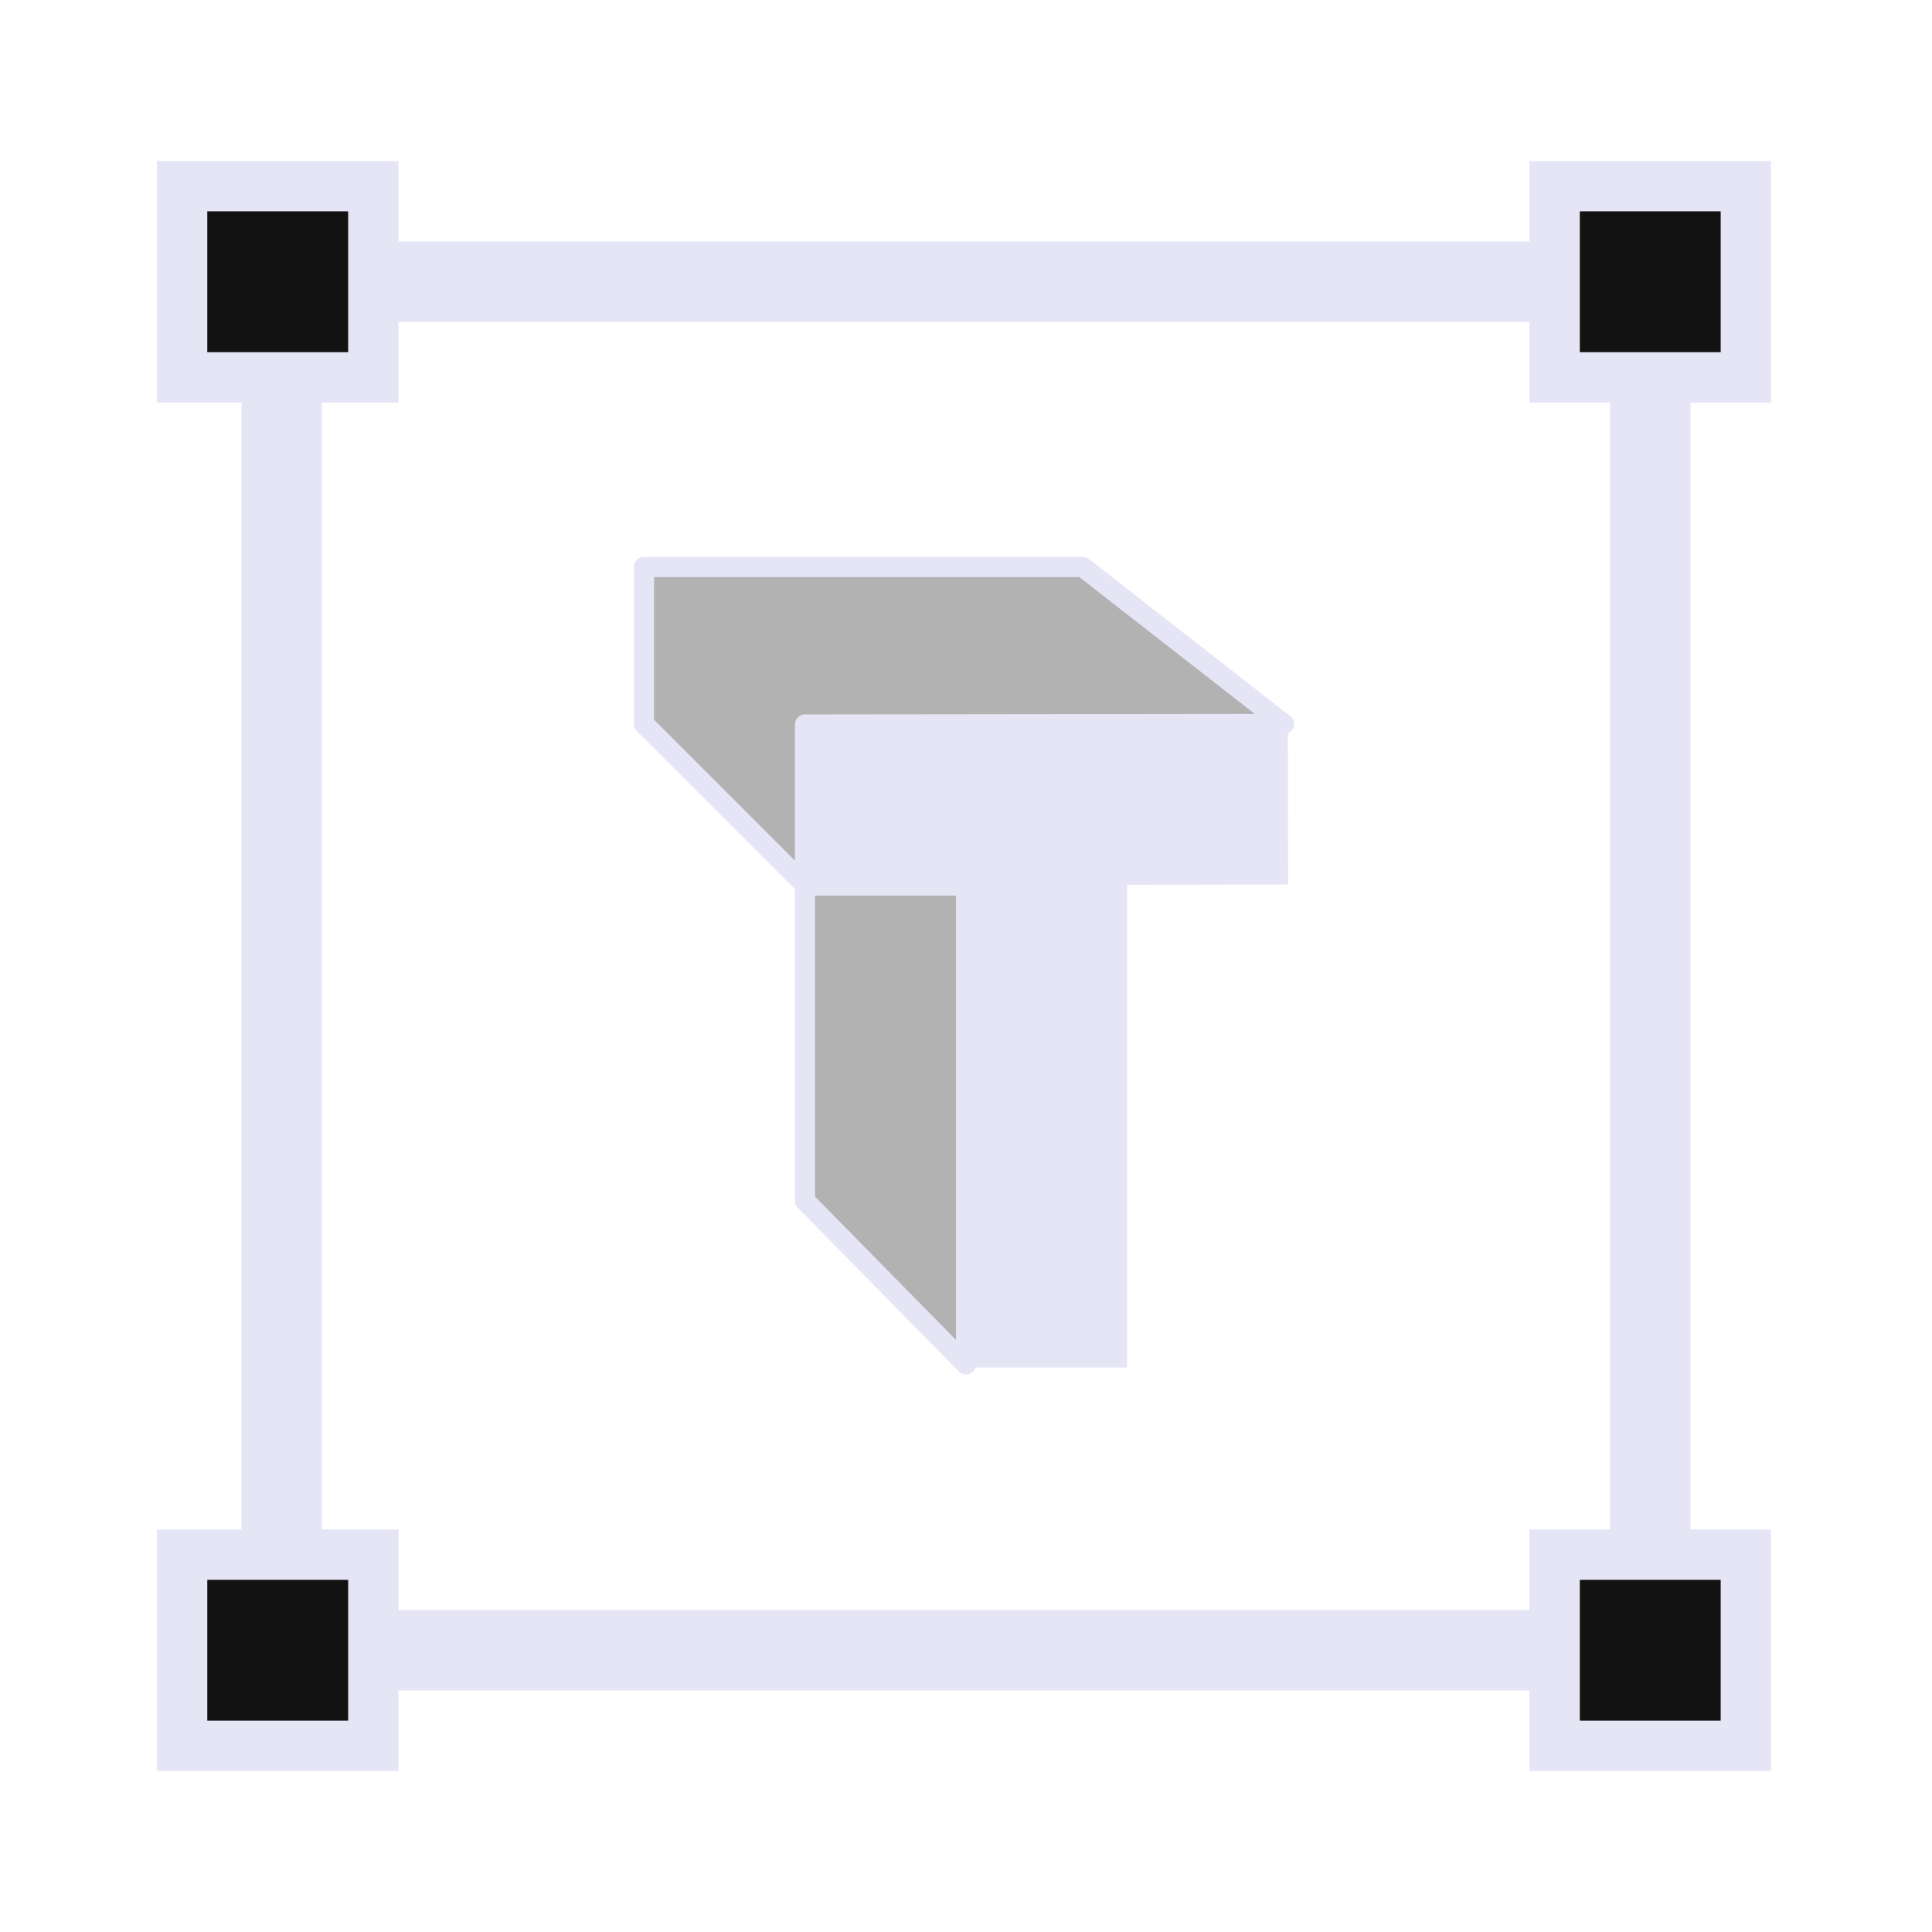 <?xml version="1.0" encoding="UTF-8" standalone="no"?>
<!-- Created with Inkscape (http://www.inkscape.org/) -->

<svg
   width="48"
   height="48"
   viewBox="0 0 48 48"
   version="1.1"
   id="svg1"
   xml:space="preserve"
   inkscape:version="1.4 (e7c3feb1, 2024-10-09)"
   sodipodi:docname="Engrave.svg"
   inkscape:export-filename="../../../../../../../Desktop/m-48.png"
   inkscape:export-xdpi="96"
   inkscape:export-ydpi="96"
   xmlns:inkscape="http://www.inkscape.org/namespaces/inkscape"
   xmlns:sodipodi="http://sodipodi.sourceforge.net/DTD/sodipodi-0.dtd"
   xmlns="http://www.w3.org/2000/svg"
   xmlns:svg="http://www.w3.org/2000/svg"><sodipodi:namedview
     id="namedview1"
     pagecolor="#ffffff"
     bordercolor="#111111"
     borderopacity="1"
     inkscape:showpageshadow="0"
     inkscape:pageopacity="0"
     inkscape:pagecheckerboard="1"
     inkscape:deskcolor="#d1d1d1"
     inkscape:document-units="px"
     showgrid="true"
     inkscape:zoom="10.041667"
     inkscape:cx="26.439833"
     inkscape:cy="19.468879"
     inkscape:window-width="1440"
     inkscape:window-height="763"
     inkscape:window-x="44"
     inkscape:window-y="25"
     inkscape:window-maximized="0"
     inkscape:current-layer="layer4"
     showguides="true"><inkscape:grid
       id="grid1"
       units="px"
       originx="0"
       originy="0"
       spacingx="1"
       spacingy="1"
       empcolor="#0099e5"
       empopacity="0.302"
       color="#0099e5"
       opacity="0.149"
       empspacing="2"
       dotted="false"
       gridanglex="30"
       gridanglez="30"
       visible="true" /><inkscape:grid
       id="grid2"
       units="px"
       originx="20"
       originy="20"
       spacingx="40"
       spacingy="40"
       empcolor="#cd0000"
       empopacity="0.302"
       color="#e5001a"
       opacity="0.149"
       empspacing="40"
       dotted="false"
       gridanglex="30"
       gridanglez="30"
       visible="true" /></sodipodi:namedview><defs
     id="defs1"><inkscape:perspective
       sodipodi:type="inkscape:persp3d"
       inkscape:vp_x="0 : 24 : 1"
       inkscape:vp_y="0 : 1000 : 0"
       inkscape:vp_z="48 : 24 : 1"
       inkscape:persp3d-origin="24 : 16 : 1"
       id="perspective8" /><inkscape:perspective
       sodipodi:type="inkscape:persp3d"
       inkscape:vp_x="0 : 24 : 1"
       inkscape:vp_y="0 : 1000 : 0"
       inkscape:vp_z="48 : 24 : 1"
       inkscape:persp3d-origin="24 : 16 : 1"
       id="perspective8-2" /></defs><g
     inkscape:groupmode="layer"
     id="layer4"
     inkscape:label="EnabledLayer"
     sodipodi:insensitive="true"><rect
       style="fill:none;fill-rule:evenodd;stroke:#e5e5f6;stroke-width:2;stroke-dasharray:none"
       id="rect1"
       width="34"
       height="34"
       x="7"
       y="7" /><path
       style="fill:none;stroke:#e5e5f6;stroke-width:4;stroke-linecap:butt;stroke-linejoin:miter;stroke-dasharray:none;stroke-opacity:1"
       d="m 20,20 12,-0.025"
       id="path1"
       sodipodi:nodetypes="cc" /><rect
       style="fill:#121212;fill-rule:evenodd;stroke:#e5e5f6;stroke-width:1.25;stroke-dasharray:none"
       id="rect3"
       width="4.75"
       height="4.75"
       x="38.625"
       y="4.625" /><rect
       style="fill:#121212;fill-rule:evenodd;stroke:#e5e5f6;stroke-width:1.25;stroke-dasharray:none"
       id="rect4"
       width="4.75"
       height="4.75"
       x="4.525"
       y="4.625" /><rect
       style="fill:#121212;fill-rule:evenodd;stroke:#e5e5f6;stroke-width:1.25;stroke-dasharray:none"
       id="rect5"
       width="4.75"
       height="4.75"
       x="38.625"
       y="38.625" /><rect
       style="fill:#121212;fill-rule:evenodd;stroke:#e5e5f6;stroke-width:1.25;stroke-dasharray:none"
       id="rect6"
       width="4.75"
       height="4.75"
       x="4.525"
       y="38.625" /><path
       style="fill:#e5e5f6;stroke:#e5e5f6;stroke-width:4;stroke-linecap:butt;stroke-linejoin:miter;stroke-dasharray:none;stroke-opacity:1"
       d="M 26,18.025 V 33.975"
       id="path2" /><path
       style="fill:#b2b2b2;stroke:#e5e5f6;stroke-width:0.5;stroke-linecap:round;stroke-linejoin:round;stroke-dasharray:none;stroke-opacity:1"
       d="m 20,18 -1e-6,3.986 -4,-4 v -3.9 h 10.9 l 5,3.9 z"
       id="path3"
       sodipodi:nodetypes="ccccccc" /><path
       style="fill:#b2b2b2;stroke:#e5e5f6;stroke-width:0.5;stroke-linecap:round;stroke-linejoin:round;stroke-dasharray:none;stroke-opacity:1"
       d="m 20,22 h 4 v 11.9 l -4,-4.068 z"
       id="path4"
       sodipodi:nodetypes="ccccc" /></g></svg>
